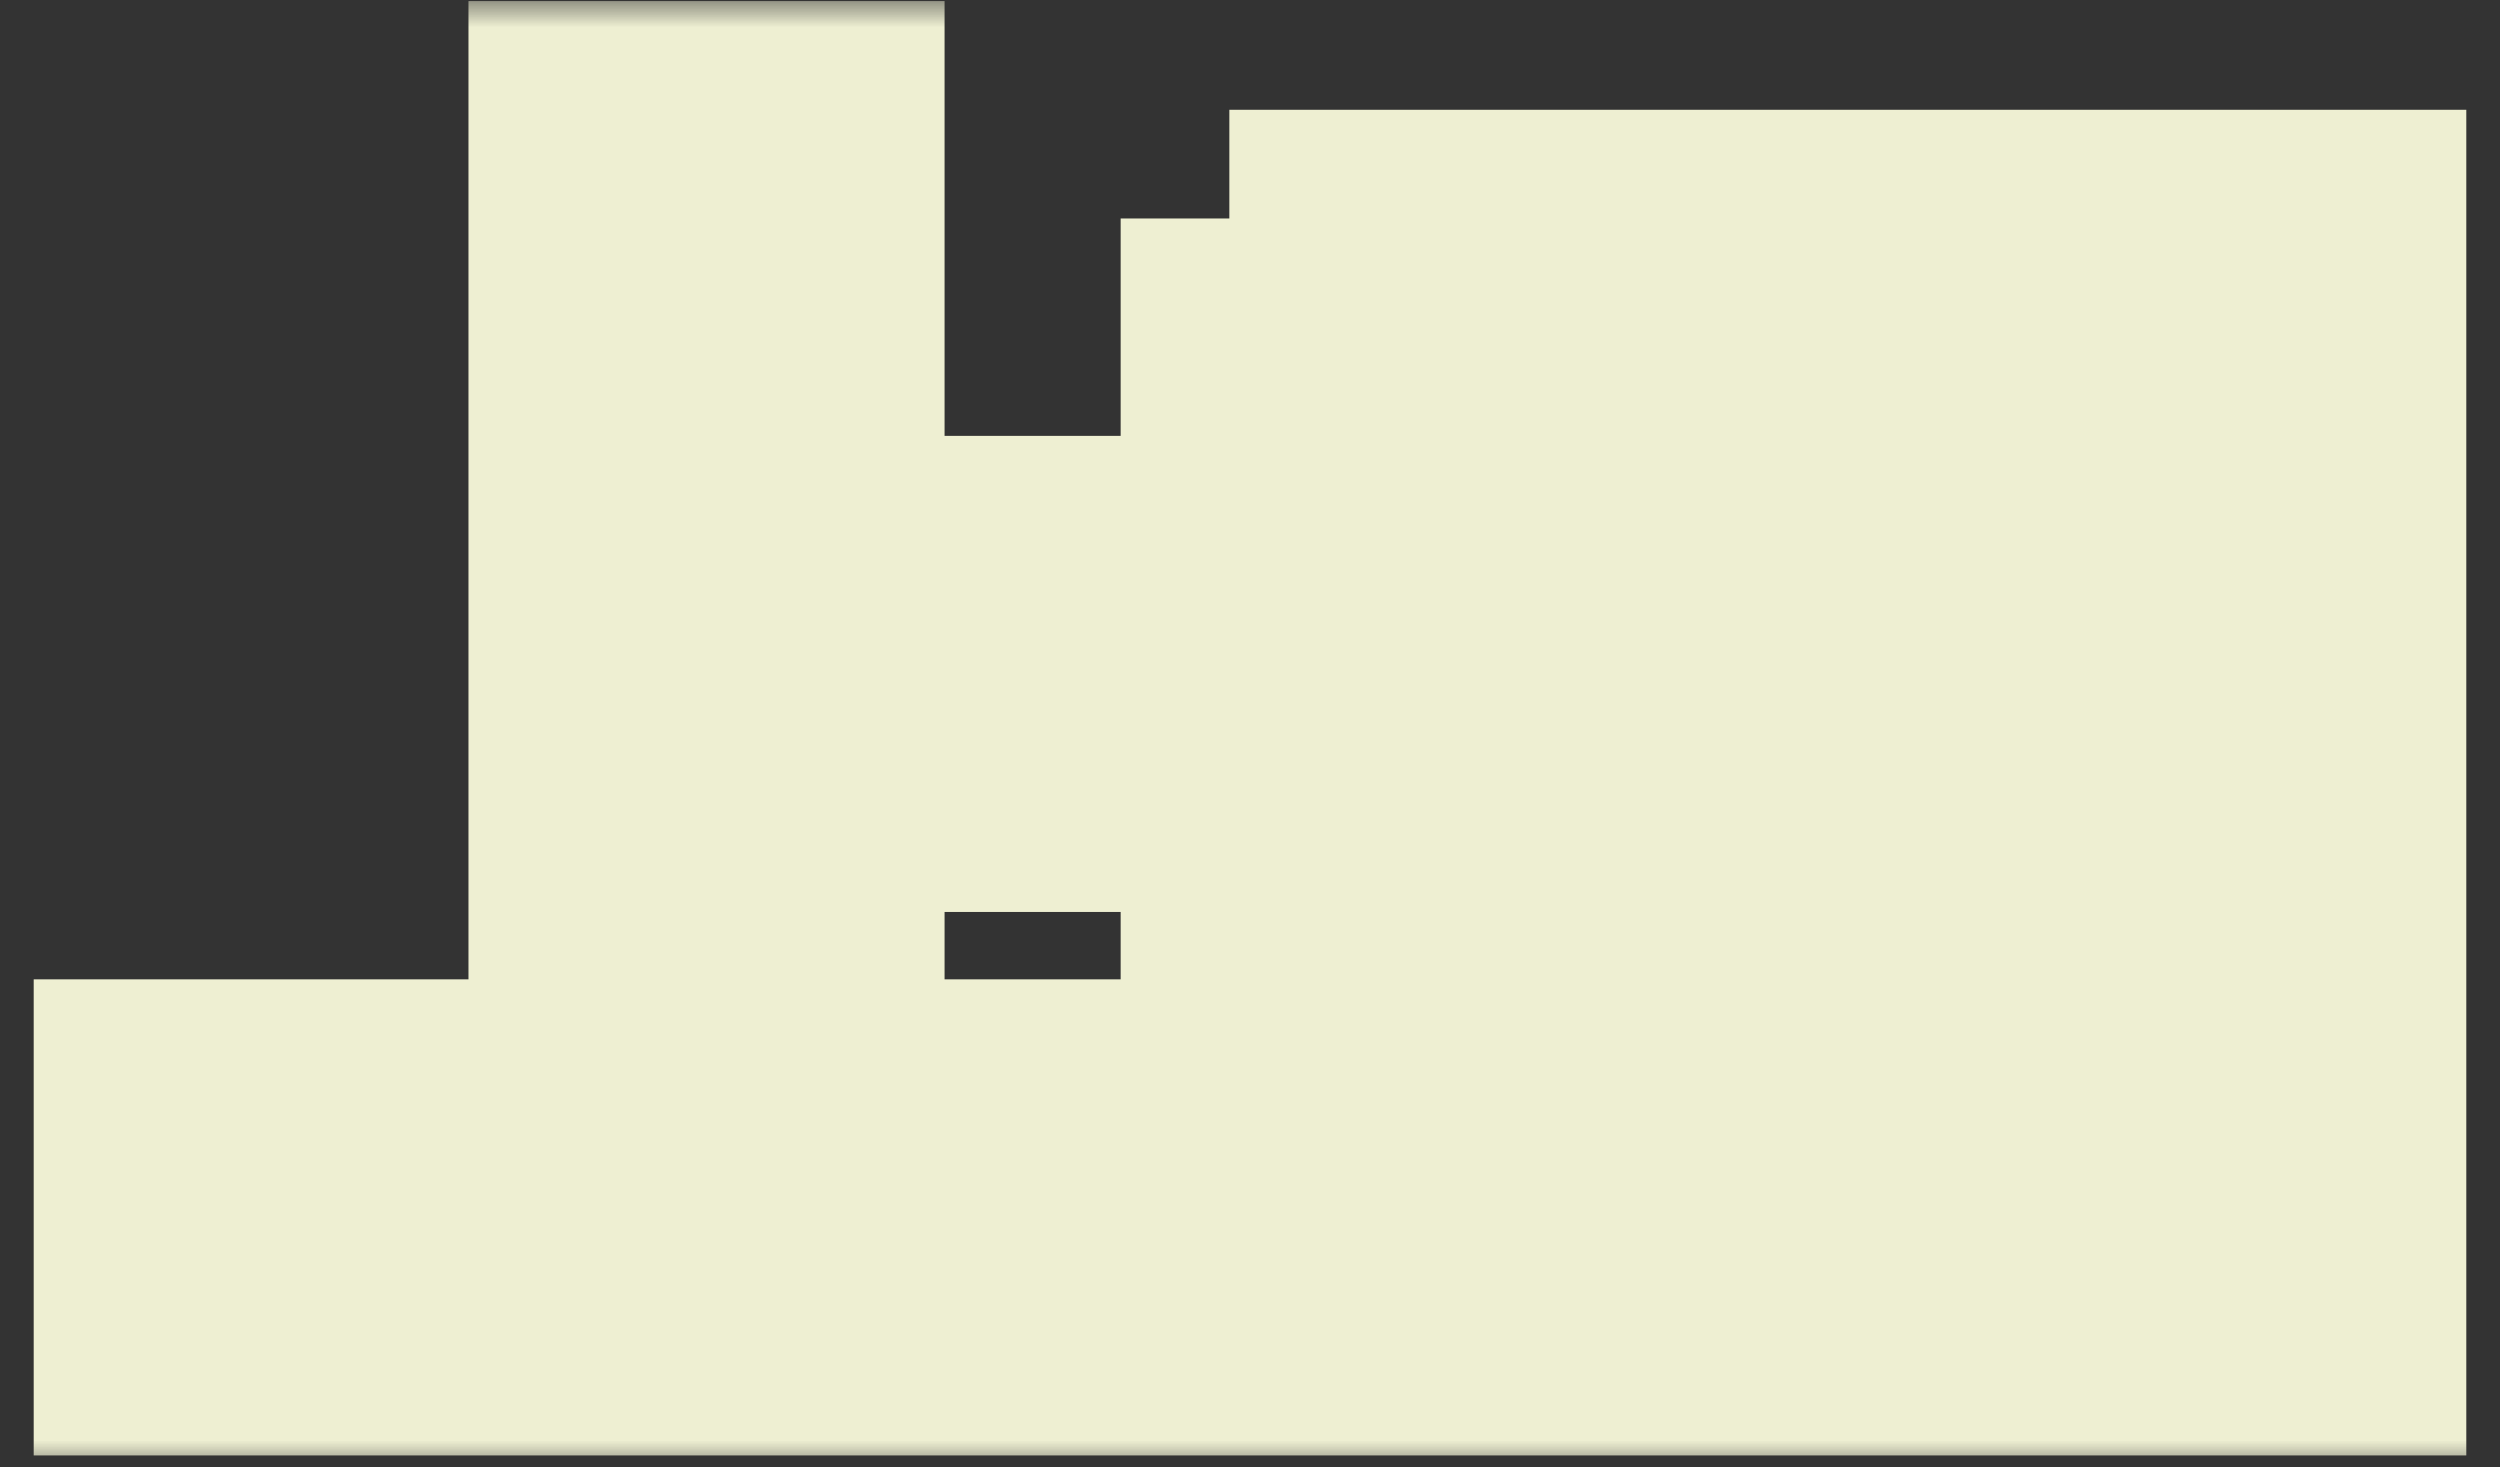 <svg width="46" height="27" viewBox="0 0 46 27" fill="none" xmlns="http://www.w3.org/2000/svg">
<rect x="0" y="0" width="46" height="27" fill="#333333" stroke="none"/>
<mask id="path-1-outside-1_1256_4520" maskUnits="userSpaceOnUse" x="0" y="0" width="46" height="27" fill="black">
<rect fill="white" width="46" height="27"/>
<path d="M22 23.4H4V21.4H12V3.4H14V11.4H20V13.4H14V21.4H22V23.4ZM26 5.4H28V7.4H26V5.4ZM38 7.4H34V15.4H32V7.4H30V5.4H42V7.4H40V9.4H38V7.4ZM26 9.4H30V13.4H28V11.4H24V7.4H26V9.4ZM36 13.4V9.4H38V11.4H42V17.4H40V13.4H36ZM32 17.4H30V21.4H34V23.4H28V17.4H24V15.4H26V13.4H28V15.4H32V17.4ZM36 15.4V17.4H34V15.4H36ZM38 19.4H36V17.4H40V21.4H38V19.4ZM26 23.4H24V19.4H26V23.4ZM36 21.4H34V19.4H36V21.4ZM42 21.4V23.4H40V21.4H42Z"/>
</mask>
<path d="M22 23.4V26.78H25.38V23.4H22ZM4 23.4H0.62V26.78H4V23.4ZM4 21.4V18.02H0.62V21.4H4ZM12 21.4V24.78H15.38V21.4H12ZM12 3.4V0.02H8.62V3.4H12ZM14 3.4H17.38V0.02H14V3.4ZM14 11.4H10.62V14.78H14V11.4ZM20 11.4H23.38V8.02H20V11.4ZM20 13.4V16.78H23.38V13.4H20ZM14 13.4V10.02H10.62V13.4H14ZM14 21.4H10.62V24.78H14V21.4ZM22 21.4H25.38V18.02H22V21.4ZM22 20.02H4V26.78H22V20.02ZM7.38 23.4V21.4H0.62V23.4H7.38ZM4 24.78H12V18.02H4V24.78ZM15.38 21.4V3.4H8.62V21.4H15.38ZM12 6.78H14V0.02H12V6.78ZM10.62 3.4V11.4H17.38V3.4H10.62ZM14 14.78H20V8.02H14V14.78ZM16.62 11.4V13.4H23.38V11.4H16.62ZM20 10.02H14V16.78H20V10.02ZM10.62 13.4V21.4H17.38V13.4H10.62ZM14 24.78H22V18.02H14V24.78ZM18.62 21.4V23.4H25.38V21.4H18.62ZM26 5.4V2.02H22.62V5.4H26ZM28 5.4H31.38V2.02H28V5.4ZM28 7.4V10.78H31.38V7.4H28ZM26 7.4H22.62V10.78H26V7.4ZM38 7.4H41.38V4.02H38V7.4ZM34 7.4V4.02H30.62V7.4H34ZM34 15.4V18.78H37.38V15.4H34ZM32 15.4H28.62V18.78H32V15.4ZM32 7.4H35.38V4.02H32V7.4ZM30 7.4H26.62V10.78H30V7.4ZM30 5.4V2.02H26.62V5.4H30ZM42 5.4H45.38V2.02H42V5.4ZM42 7.4V10.78H45.38V7.4H42ZM40 7.4V4.02H36.62V7.4H40ZM40 9.4V12.78H43.38V9.4H40ZM38 9.4H34.62V12.78H38V9.4ZM26 9.4H22.62V12.78H26V9.4ZM30 9.4H33.38V6.02H30V9.4ZM30 13.4V16.78H33.38V13.4H30ZM28 13.4H24.62V16.78H28V13.4ZM28 11.4H31.38V8.02H28V11.4ZM24 11.4H20.62V14.78H24V11.4ZM24 7.4V4.02H20.62V7.4H24ZM26 7.4H29.38V4.02H26V7.4ZM36 13.4H32.62V16.78H36V13.4ZM36 9.4V6.02H32.62V9.4H36ZM38 9.4H41.38V6.02H38V9.4ZM38 11.4H34.62V14.78H38V11.4ZM42 11.4H45.38V8.02H42V11.4ZM42 17.4V20.78H45.38V17.4H42ZM40 17.4H36.62V20.78H40V17.4ZM40 13.4H43.38V10.02H40V13.4ZM32 17.4V20.78H35.38V17.4H32ZM30 17.4V14.02H26.62V17.4H30ZM30 21.4H26.62V24.78H30V21.4ZM34 21.4H37.38V18.02H34V21.4ZM34 23.4V26.78H37.38V23.4H34ZM28 23.4H24.62V26.78H28V23.4ZM28 17.4H31.38V14.02H28V17.4ZM24 17.4H20.62V20.78H24V17.4ZM24 15.4V12.02H20.62V15.4H24ZM26 15.4V18.78H29.38V15.4H26ZM26 13.4V10.02H22.62V13.4H26ZM28 13.4H31.38V10.02H28V13.4ZM28 15.4H24.62V18.78H28V15.4ZM32 15.4H35.38V12.02H32V15.4ZM36 15.4H39.38V12.02H36V15.4ZM36 17.4V20.78H39.38V17.4H36ZM34 17.4H30.62V20.78H34V17.4ZM34 15.4V12.02H30.62V15.4H34ZM38 19.4H41.38V16.02H38V19.4ZM36 19.4H32.62V22.78H36V19.4ZM36 17.4V14.02H32.62V17.4H36ZM40 17.4H43.38V14.02H40V17.4ZM40 21.4V24.78H43.38V21.4H40ZM38 21.4H34.62V24.78H38V21.4ZM26 23.4V26.78H29.38V23.4H26ZM24 23.4H20.62V26.78H24V23.4ZM24 19.4V16.02H20.62V19.4H24ZM26 19.4H29.38V16.02H26V19.4ZM36 21.4V24.78H39.38V21.4H36ZM34 21.4H30.62V24.78H34V21.4ZM34 19.4V16.02H30.62V19.4H34ZM36 19.4H39.38V16.02H36V19.4ZM42 21.4H45.38V18.02H42V21.4ZM42 23.4V26.78H45.38V23.4H42ZM40 23.4H36.62V26.78H40V23.4ZM40 21.4V18.02H36.62V21.4H40ZM26 8.78H28V2.02H26V8.78ZM24.62 5.4V7.4H31.38V5.4H24.62ZM28 4.02H26V10.78H28V4.02ZM29.38 7.4V5.4H22.62V7.4H29.38ZM38 4.02H34V10.78H38V4.02ZM30.62 7.4V15.4H37.38V7.4H30.62ZM34 12.02H32V18.78H34V12.02ZM35.38 15.4V7.4H28.62V15.4H35.38ZM32 4.02H30V10.78H32V4.02ZM33.38 7.4V5.4H26.62V7.4H33.38ZM30 8.78H42V2.02H30V8.78ZM38.62 5.4V7.4H45.38V5.4H38.62ZM42 4.02H40V10.78H42V4.02ZM36.62 7.4V9.4H43.38V7.4H36.62ZM40 6.02H38V12.78H40V6.02ZM41.38 9.4V7.4H34.62V9.4H41.38ZM26 12.78H30V6.02H26V12.78ZM26.62 9.4V13.4H33.38V9.4H26.62ZM30 10.02H28V16.78H30V10.02ZM31.38 13.4V11.4H24.62V13.4H31.38ZM28 8.02H24V14.78H28V8.02ZM27.38 11.4V7.4H20.62V11.4H27.38ZM24 10.78H26V4.02H24V10.78ZM22.62 7.4V9.4H29.38V7.4H22.62ZM39.38 13.4V9.4H32.62V13.4H39.38ZM36 12.78H38V6.02H36V12.78ZM34.62 9.4V11.4H41.38V9.4H34.62ZM38 14.78H42V8.02H38V14.78ZM38.62 11.4V17.4H45.38V11.4H38.62ZM42 14.02H40V20.78H42V14.02ZM43.38 17.4V13.4H36.62V17.4H43.38ZM40 10.02H36V16.78H40V10.02ZM32 14.02H30V20.78H32V14.02ZM26.62 17.4V21.4H33.38V17.4H26.62ZM30 24.78H34V18.02H30V24.78ZM30.62 21.4V23.4H37.38V21.4H30.62ZM34 20.02H28V26.78H34V20.02ZM31.38 23.4V17.4H24.62V23.4H31.38ZM28 14.02H24V20.78H28V14.02ZM27.38 17.4V15.4H20.62V17.4H27.38ZM24 18.78H26V12.02H24V18.78ZM29.38 15.4V13.4H22.62V15.4H29.38ZM26 16.78H28V10.02H26V16.78ZM24.62 13.4V15.4H31.38V13.4H24.62ZM28 18.78H32V12.02H28V18.78ZM28.62 15.4V17.4H35.38V15.4H28.62ZM32.62 15.4V17.4H39.38V15.4H32.62ZM36 14.02H34V20.78H36V14.02ZM37.38 17.4V15.4H30.62V17.4H37.38ZM34 18.78H36V12.02H34V18.78ZM38 16.02H36V22.78H38V16.02ZM39.38 19.4V17.4H32.62V19.4H39.38ZM36 20.78H40V14.02H36V20.78ZM36.62 17.4V21.4H43.38V17.4H36.62ZM40 18.02H38V24.78H40V18.02ZM41.38 21.4V19.4H34.62V21.4H41.38ZM26 20.02H24V26.78H26V20.02ZM27.38 23.4V19.4H20.62V23.4H27.38ZM24 22.78H26V16.02H24V22.78ZM22.62 19.4V23.4H29.38V19.4H22.62ZM36 18.02H34V24.78H36V18.02ZM37.38 21.4V19.4H30.62V21.4H37.38ZM34 22.78H36V16.02H34V22.78ZM32.62 19.4V21.4H39.38V19.4H32.62ZM38.62 21.4V23.4H45.38V21.4H38.62ZM42 20.02H40V26.78H42V20.02ZM43.38 23.4V21.4H36.62V23.4H43.38ZM40 24.78H42V18.02H40V24.78Z" fill="#EEEFD2" mask="url(#path-1-outside-1_1256_4520)"/>
</svg>

